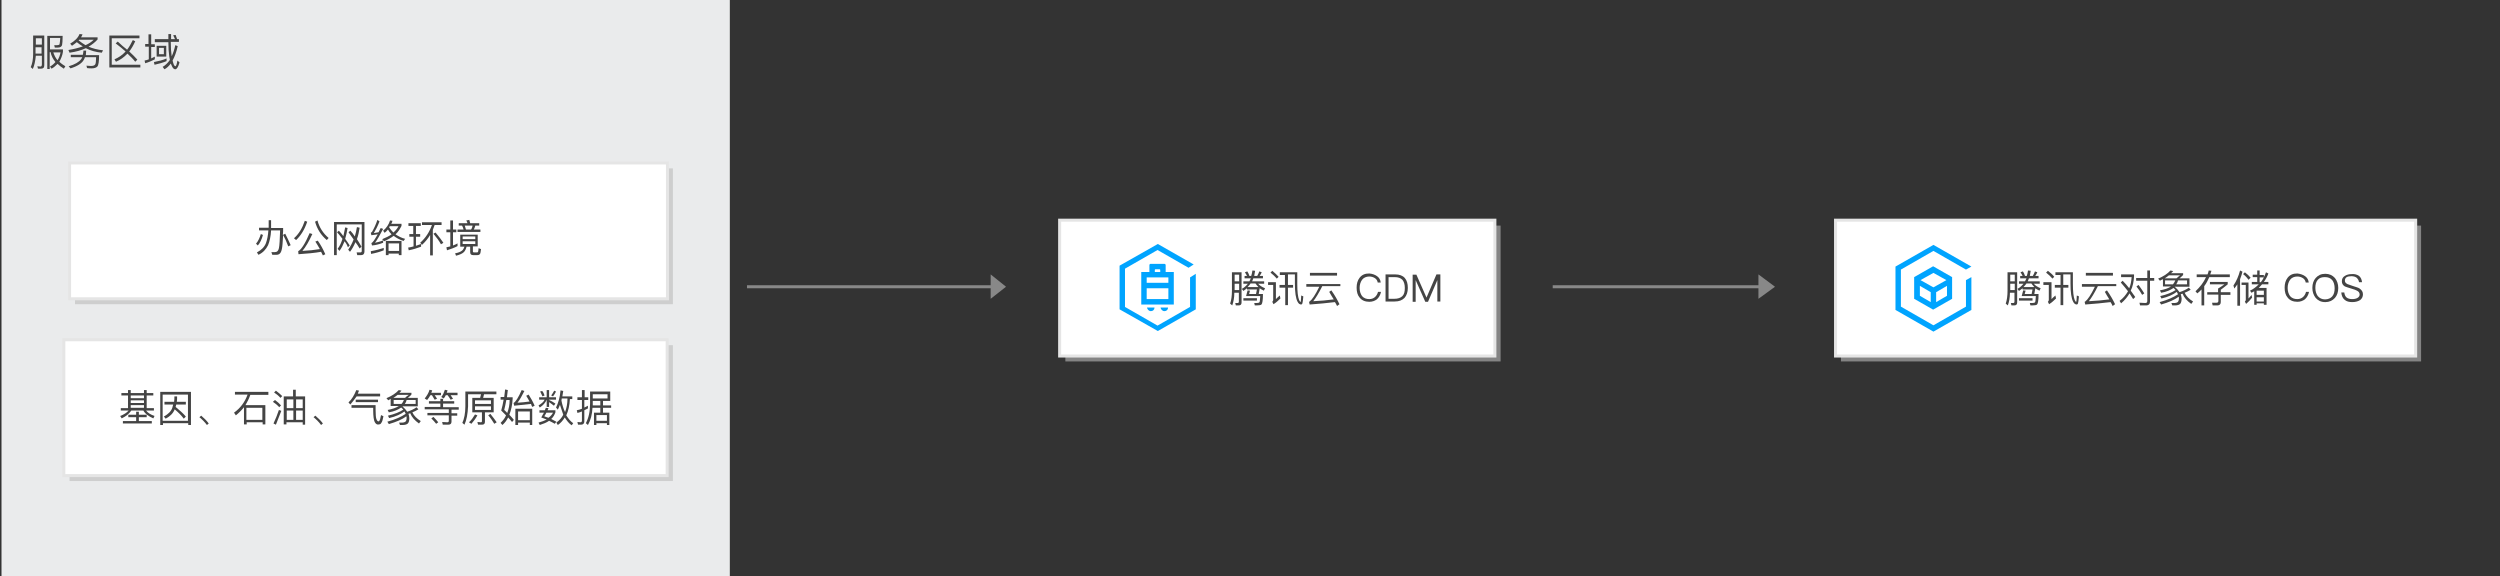 <?xml version="1.0" encoding="utf-8"?>
<!-- Generator: Adobe Illustrator 21.0.0, SVG Export Plug-In . SVG Version: 6.00 Build 0)  -->
<svg version="1.1" id="图层_1" xmlns="http://www.w3.org/2000/svg" xmlns:xlink="http://www.w3.org/1999/xlink" x="0px" y="0px"
	 viewBox="0 0 830 191.3" style="enable-background:new 0 0 830 191.3;" xml:space="preserve">
<rect x="0" y="0" width="830" height="191.3" fill="#333333" stroke="none"/>
<style type="text/css">
	.st0{display:none;fill:none;stroke:#999999;}
	.st1{fill:#EAEBEC;}
	.st2{enable-background:new    ;}
	.st3{fill:#444444;}
	.st4{fill:none;stroke:#888888;}
	.st5{fill:#888888;}
	.st6{fill:none;stroke:#FF0000;stroke-width:15;stroke-opacity:0;}
	.st7{opacity:0.6;fill:#BBBBBB;enable-background:new    ;}
	.st8{fill:#FFFFFF;stroke:#E5E5E5;}
	.st9{fill:#00A4FF;}
</style>
<path class="st0" d="M458.4,95.6l78.6,0.9"/>
<rect x="0.5" class="st1" width="241.8" height="191.3"/>
<g class="st2">
	<path class="st3" d="M10.9,22.9l-0.7-0.6c0.5-1.1,0.8-2.6,0.8-4.4v-6.1h3.7v9.9c0,0.8-0.4,1.1-1.1,1.1h-1l-0.2-0.8
		c0.4,0,0.7,0.1,1,0.1c0.3,0,0.5-0.2,0.5-0.7v-2.9h-2C11.7,20.4,11.4,21.8,10.9,22.9z M13.9,12.7h-2v2.1h2V12.7z M11.8,17.8h2v-2.1
		h-2V17.8z M16.6,22.9h-0.9V11.9h5.1c0,1.6-0.1,2.6-0.2,3.1c-0.2,0.5-0.6,0.8-1.4,0.8h-1L18,15c0.2,0,0.5,0,0.8,0
		c0.3,0,0.5,0,0.7-0.1c0.2,0,0.3-0.2,0.3-0.4c0.1-0.3,0.1-0.9,0.2-1.9h-3.4v3.8h4.3v0.8c-0.2,1.3-0.7,2.4-1.2,3.3
		c0.6,0.6,1.2,1,2,1.5l-0.5,0.8c-0.8-0.5-1.5-1-2.1-1.6c-0.6,0.6-1.2,1.2-2,1.6l-0.5-0.7c0.7-0.4,1.3-0.9,1.8-1.5
		c-0.8-1-1.4-2.1-1.6-3.3h-0.3V22.9z M19.1,20c0.5-0.8,0.8-1.6,1-2.6h-2.4C18,18.3,18.4,19.2,19.1,20z"/>
	<path class="st3" d="M27.4,11.4c-0.1,0.3-0.3,0.7-0.5,1h5.5v0.7c-0.8,0.9-1.8,1.7-3,2.4c1.4,0.6,3,1,4.8,1.2l-0.4,0.8
		c-2-0.2-3.8-0.7-5.3-1.5c-1.5,0.7-3.3,1.2-5.4,1.5l-0.4-0.9c1.8-0.3,3.4-0.7,4.8-1.2c-0.7-0.4-1.4-0.9-2-1.4
		c-0.5,0.4-1,0.8-1.6,1.2l-0.6-0.7c1.5-0.9,2.6-1.9,3.1-3.2L27.4,11.4z M28.6,16.9c0,0.5-0.1,1-0.1,1.4h4.4c0,2.1-0.2,3.4-0.6,3.8
		s-1,0.6-1.9,0.6c-0.4,0-0.9,0-1.5-0.1l-0.2-0.8l1.5,0.1c0.8,0,1.2-0.2,1.4-0.5c0.2-0.3,0.3-1.1,0.3-2.4h-3.7
		c-0.1,0.3-0.2,0.6-0.4,0.9c-0.6,1.1-2.1,2.1-4.4,2.8l-0.6-0.7c2.1-0.6,3.4-1.4,4.1-2.3c0.2-0.2,0.3-0.5,0.4-0.7h-3.8v-0.8h4
		c0.1-0.5,0.2-0.9,0.2-1.4H28.6z M31.1,13.2h-4.8l-0.2,0.2c0.7,0.6,1.5,1.1,2.3,1.6C29.5,14.5,30.4,13.9,31.1,13.2z"/>
	<path class="st3" d="M46.3,11.8v0.9h-9.2v8.8h9.5v0.9H36.3V11.8H46.3z M42.2,16.5c0.7-0.9,1.3-2,1.9-3.2l0.8,0.4
		c-0.6,1.3-1.2,2.4-2,3.4c1,0.9,1.9,1.8,2.7,2.7l-0.7,0.7c-0.7-0.9-1.6-1.8-2.6-2.7c-1.1,1.2-2.4,2.1-3.8,2.7l-0.5-0.8
		c1.4-0.6,2.6-1.4,3.7-2.6c-1-0.9-2.1-1.8-3.3-2.7l0.7-0.6C40.1,14.8,41.2,15.7,42.2,16.5z"/>
	<path class="st3" d="M49.3,14.7v-3.3h0.9v3.3h1.2v0.9h-1.2v3.8c0.4-0.2,0.8-0.4,1.2-0.6v0.9c-1,0.5-2.1,1-3.2,1.3L48,20.1
		c0.5-0.1,0.9-0.2,1.4-0.4v-4.2h-1.2v-0.9H49.3z M55.3,20.3c-1.2,0.5-2.6,0.9-4,1.2l-0.2-0.9c1.5-0.3,2.9-0.6,4.2-1.2V20.3z
		 M55.9,13c0-0.6,0-1.1,0-1.7h0.9c0,0.6,0,1.2,0,1.7h1.3c-0.2-0.5-0.4-0.9-0.6-1.3l0.8-0.1c0.2,0.4,0.3,0.9,0.5,1.4h0.6v0.9h-2.7
		c0,1.9,0.1,3.5,0.3,4.8c0.5-1.1,0.9-2.3,1.2-3.7l0.8,0.3c-0.4,1.9-1,3.5-1.7,4.8c0.3,1.2,0.5,1.8,0.9,1.9c0.3,0,0.5-0.7,0.7-1.9
		l0.7,0.6c-0.4,1.5-0.9,2.3-1.4,2.3c-0.4,0-0.8-0.3-1.1-1c-0.1-0.3-0.3-0.6-0.4-0.9c-0.6,0.8-1.3,1.5-2.1,1.9L54,22.2
		c0.9-0.5,1.7-1.3,2.4-2.3c-0.1-0.4-0.1-0.7-0.2-1.1c-0.2-1.3-0.3-2.9-0.3-4.8h-4.5V13H55.9z M55.2,15.2v3.6H52v-3.6H55.2z
		 M54.4,15.9h-1.6V18h1.6V15.9z"/>
</g>
<path class="st4" d="M248,95.2h52.2l0,0h32.5"/>
<g transform="translate(0.5, 0)">
	<polygon class="st5" points="328.4,99.2 333.5,95.2 328.4,91.1 	"/>
</g>
<path class="st6" d="M248,95.2h52.2"/>
<path class="st6" d="M300.2,95.2L300.2,95.2"/>
<path class="st6" d="M300.2,95.2h32.5"/>
<path class="st4" d="M515.5,95.2h35.7l0,0h36.7"/>
<g transform="translate(0.5, 0)">
	<polygon class="st5" points="583.3,99.2 588.8,95.2 583.3,91.1 	"/>
</g>
<path class="st6" d="M515.5,95.2h35.7"/>
<path class="st6" d="M551.2,95.2L551.2,95.2"/>
<path class="st6" d="M551.2,95.2h36.7"/>
<rect x="23.1" y="114.6" class="st7" width="200.3" height="45.1"/>
<rect x="21.2" y="112.8" class="st8" width="200.3" height="45.1"/>
<g class="st2">
	<path class="st3" d="M42.5,130.5v-1h0.9v1h4.4v-1h0.9v1h2.2v0.8h-2.2v4.2h2.4v0.8h-2.6c0.6,0.8,1.6,1.4,2.8,1.8l-0.4,0.8
		c-1.6-0.7-2.7-1.5-3.3-2.6h-4c-0.7,1-1.7,1.9-3.2,2.6l-0.5-0.8c1.3-0.5,2.2-1.1,2.8-1.8h-2.6v-0.8h2.4v-4.2h-2.2v-0.8H42.5z
		 M46.1,136.7v1h2.6v0.8h-2.6v1.3h4.3v0.8h-9.6v-0.8h4.4v-1.3h-2.6v-0.8h2.6v-1H46.1z M47.8,132.2v-0.9h-4.4v0.9H47.8z M47.8,133.8
		v-0.9h-4.4v0.9H47.8z M47.8,135.4v-0.9h-4.4v0.9H47.8z"/>
	<path class="st3" d="M63.4,141.1h-0.9v-0.6h-8.4v0.6h-0.9v-11h10.2V141.1z M62.4,139.6V131h-8.4v8.7H62.4z M57.8,133.4
		c0.1-0.6,0.1-1.2,0.1-1.8h0.9c0,0.7,0,1.3-0.1,1.8h3v0.9h-3.2c-0.1,0.3-0.1,0.6-0.2,0.8c1.3,1.1,2.5,2.1,3.4,3.2l-0.7,0.7
		c-0.7-1-1.7-2-3-3.1c-0.5,1.3-1.5,2.3-3,3.1l-0.6-0.7c1.4-0.8,2.4-1.7,2.8-2.9c0.1-0.3,0.2-0.7,0.3-1.1h-2.9v-0.9H57.8z"/>
	<path class="st3" d="M68.2,139.3c0.4,0.4,0.8,0.9,1.1,1.3l-0.6,0.5c-0.3-0.4-0.7-0.9-1.1-1.3c-0.5-0.5-0.9-0.9-1.4-1.3l0.6-0.5
		C67.2,138.4,67.7,138.8,68.2,139.3z"/>
	<path class="st3" d="M89.1,130.2v0.9h-6c-0.4,1.2-1,2.4-1.6,3.4h6.6v6.4h-0.9v-0.7h-5.3v0.7h-0.9v-5.7c-0.8,1-1.7,1.9-2.7,2.7
		l-0.6-0.9c2.1-1.5,3.6-3.5,4.5-6H78v-0.9H89.1z M87.1,139.4v-4h-5.3v4H87.1z"/>
	<path class="st3" d="M93.3,134.6l-0.6,0.6c-0.5-0.6-1.2-1.2-2.1-1.8l0.7-0.6C92.1,133.4,92.8,134,93.3,134.6z M93.4,136.4
		c-0.6,1.6-1.2,3.1-1.8,4.6l-0.8-0.4c0.7-1.5,1.3-3,1.8-4.5L93.4,136.4z M93.7,131.5l-0.6,0.6c-0.5-0.6-1.2-1.2-2.1-1.8l0.6-0.6
		C92.4,130.3,93.1,130.9,93.7,131.5z M101.4,141h-0.9v-0.8h-5.4v0.7h-0.9v-9.3h3.1v-2.2h0.9v2.2h3.1V141z M97.4,135.5v-2.9h-2.2v2.9
		H97.4z M97.4,139.4v-3.1h-2.2v3.1H97.4z M98.3,135.5h2.2v-2.9h-2.2V135.5z M98.3,139.4h2.2v-3.1h-2.2V139.4z"/>
	<path class="st3" d="M106.1,139.3c0.4,0.4,0.8,0.9,1.1,1.3l-0.6,0.5c-0.3-0.4-0.7-0.9-1.1-1.3c-0.5-0.5-0.9-0.9-1.4-1.3l0.6-0.5
		C105.1,138.4,105.6,138.8,106.1,139.3z"/>
	<path class="st3" d="M116.3,134.3l-0.6-0.7c1.1-1,1.9-2.4,2.6-4.1l0.9,0.2c-0.2,0.4-0.3,0.7-0.4,1h7.4v0.9h-7.8
		C117.7,132.6,117,133.5,116.3,134.3z M124.4,140.1c-0.3-0.6-0.5-1.9-0.5-3.9v-0.8h-7.2v-0.9h8v1.6c0,1.6,0.1,2.7,0.3,3.1
		c0.2,0.5,0.4,0.7,0.7,0.7c0.2,0,0.3-0.2,0.5-0.7c0.1-0.4,0.2-0.9,0.3-1.4l0.8,0.4c-0.2,1.1-0.4,1.8-0.7,2.2
		c-0.2,0.4-0.5,0.5-0.8,0.5C125.2,141.1,124.7,140.7,124.4,140.1z M125.5,132.7v0.8h-7.4v-0.8H125.5z"/>
	<path class="st3" d="M128.9,132.9l-0.6-0.7c1.7-0.7,3.1-1.6,4.1-2.7l0.9,0.2c-0.2,0.2-0.4,0.5-0.7,0.7h4v0.6
		c-0.4,0.4-0.8,0.8-1.2,1.1h3.3v2.8h-5.1c0.7,0.6,1.2,1.2,1.6,1.8c1.2-0.4,2.3-0.9,3.1-1.5l0.6,0.7c-0.6,0.4-1.3,0.7-2,1
		c0.5,1.1,1.5,2.1,2.8,2.9l-0.6,0.8c-1.4-1-2.4-2.1-2.9-3.4c-0.2,0.1-0.4,0.1-0.6,0.2c0.2,0.4,0.2,0.9,0.3,1.4
		c0,0.9-0.2,1.5-0.5,1.8c-0.3,0.3-0.9,0.5-1.7,0.5c-0.3,0-0.6,0-0.9,0l-0.3-0.8c0.4,0,0.8,0,1.1,0c0.4,0,0.7-0.1,1-0.3
		c0.2-0.2,0.4-0.6,0.4-1.2c0-0.2,0-0.4-0.1-0.6c-1.4,1.1-3.4,1.9-5.8,2.6l-0.5-0.8c2.6-0.7,4.6-1.6,6.1-2.6
		c-0.1-0.3-0.3-0.5-0.4-0.8c-1.2,0.9-2.9,1.7-5.1,2.2l-0.4-0.8c2.2-0.5,3.9-1.2,5.1-2c-0.2-0.3-0.5-0.5-0.7-0.7
		c-1,0.7-2.3,1.3-4.1,1.6l-0.4-0.8c1.6-0.3,2.8-0.7,3.7-1.3h-2.7v-2.4C129.5,132.6,129.2,132.7,128.9,132.9z M135.7,131.1H132
		c-0.4,0.3-0.9,0.7-1.4,1h3.9C134.8,131.7,135.3,131.4,135.7,131.1z M134.1,132.8h-3.4v1.3h2.6C133.7,133.7,133.9,133.2,134.1,132.8
		z M138,132.8h-3c-0.1,0.5-0.3,0.9-0.6,1.3h3.6V132.8z"/>
	<path class="st3" d="M146.2,133.2v-0.8h0.9v0.8h3.7v0.8h-3.7v1.2h5.2v0.8h-2.4v1.2h1.9v0.8h-1.9v2c0,0.7-0.4,1-1.1,1h-1.8l-0.2-0.9
		c0.6,0,1.2,0.1,1.7,0.1c0.4,0,0.5-0.2,0.5-0.5v-1.8h-7.1v-0.8h7.1v-1.2H141v-0.8h5.2V134h-3.8v-0.8H146.2z M141.8,132.8l-0.8-0.5
		c0.7-0.9,1.3-1.8,1.6-2.9l0.9,0.2c-0.1,0.3-0.2,0.5-0.3,0.8h3.2v0.8h-2.1c0.3,0.4,0.6,0.8,0.8,1.2l-0.8,0.3c-0.3-0.5-0.6-1-0.9-1.5
		h-0.5C142.6,131.8,142.2,132.3,141.8,132.8z M145.5,140.2l-0.7,0.5c-0.4-0.5-0.9-1.1-1.6-1.8l0.7-0.5
		C144.6,139.1,145.1,139.7,145.5,140.2z M147.3,132.3l-0.8-0.5c0.6-0.7,0.9-1.5,1.2-2.4l0.9,0.2c-0.1,0.3-0.2,0.5-0.3,0.8h3.6v0.8
		h-2.3c0.3,0.4,0.6,0.9,0.8,1.2l-0.8,0.3c-0.3-0.5-0.6-1-1-1.5H148C147.8,131.6,147.6,132,147.3,132.3z"/>
	<path class="st3" d="M159.4,132.1c0.1-0.4,0.2-0.8,0.3-1.2h-4.3v4c-0.1,2.5-0.5,4.6-1.2,6.1l-0.7-0.6c0.6-1.3,1-3.2,1-5.5V130h10.3
		v0.9h-4.1c-0.1,0.4-0.2,0.8-0.3,1.2h3.5v4.8h-2.9v3.1c0,0.7-0.3,1-1,1h-1.3l-0.2-0.9c0.4,0,0.8,0.1,1.1,0.1c0.3,0,0.4-0.1,0.4-0.4
		v-2.9h-3.2v-4.8H159.4z M158.5,137.9c-0.6,1.1-1.3,2-2,2.8l-0.8-0.5c0.8-0.7,1.4-1.6,2-2.6L158.5,137.9z M163,134.1v-1.2h-5.3v1.2
		H163z M163,134.9h-5.3v1.2h5.3V134.9z M164.9,140.2l-0.8,0.5c-0.5-0.8-1.1-1.8-2-2.8l0.7-0.5C163.7,138.5,164.4,139.5,164.9,140.2z
		"/>
	<path class="st3" d="M168.6,129.5c-0.1,0.9-0.2,1.7-0.3,2.4h1.9v0.5c-0.1,2-0.5,3.8-1.1,5.3c0.6,0.6,1.1,1.2,1.5,1.7l-0.6,0.7
		c-0.4-0.5-0.8-1-1.3-1.5c-0.5,1-1.1,1.8-1.9,2.5l-0.6-0.7c0.7-0.7,1.4-1.5,1.8-2.5c-0.5-0.5-1-1-1.6-1.6c0.3-1.1,0.6-2.3,0.8-3.6
		h-1v-0.9h1.2c0.1-0.8,0.2-1.6,0.3-2.5L168.6,129.5z M169.2,132.8h-1.1c-0.2,1.3-0.5,2.4-0.7,3.3c0.4,0.3,0.7,0.7,1,1
		C168.9,135.8,169.2,134.4,169.2,132.8z M170.5,133.8c0.7-0.4,1.6-1.8,2.7-4.3l0.9,0.3c-0.8,1.6-1.5,2.9-2.3,3.9
		c1.4-0.1,2.8-0.2,4-0.4c-0.4-0.7-0.7-1.3-1.1-1.9l0.8-0.4c0.7,1.1,1.4,2.3,2,3.7l-0.8,0.4c-0.2-0.3-0.3-0.7-0.4-1
		c-1.7,0.2-3.6,0.4-5.6,0.6L170.5,133.8z M176.8,141.1h-0.9v-0.8H172v0.8h-0.9v-5.4h5.6V141.1z M175.9,139.5v-2.9H172v2.9H175.9z"/>
	<path class="st3" d="M182.1,135.5c-0.1,0.2-0.2,0.5-0.3,0.7h2.6v0.7c-0.3,0.8-0.7,1.6-1.4,2.2c0.6,0.3,1.2,0.6,1.7,0.9l-0.5,0.7
		c-0.6-0.3-1.2-0.7-1.9-1c-0.8,0.6-1.9,1-3.1,1.4l-0.4-0.8c1-0.3,1.9-0.6,2.7-1c-0.6-0.2-1.1-0.5-1.8-0.7c0.3-0.6,0.6-1.1,0.9-1.6
		h-1.5v-0.8h1.8c0.1-0.3,0.2-0.5,0.3-0.8L182.1,135.5z M181.5,131.9v-2.4h0.8v2.4h2.3v0.8h-2.3v0.1c0.7,0.3,1.4,0.7,2.1,1.2
		l-0.5,0.7c-0.6-0.5-1.2-0.9-1.6-1.2v1.6h-0.8v-2.4c-0.4,1-1.2,1.9-2.3,2.6l-0.4-0.7c1-0.6,1.7-1.2,2-1.9h-1.8v-0.8H181.5z
		 M180.8,131.3l-0.7,0.3c-0.3-0.6-0.5-1.2-0.8-1.6l0.7-0.2C180.4,130.2,180.6,130.8,180.8,131.3z M183.6,137h-2.2
		c-0.2,0.4-0.4,0.8-0.7,1.2c0.5,0.2,1,0.4,1.4,0.5C182.8,138.2,183.3,137.6,183.6,137z M184.6,130c-0.3,0.6-0.6,1.1-1,1.6l-0.6-0.3
		c0.4-0.5,0.7-1.1,1-1.6L184.6,130z M185.9,134.4c-0.2,0.6-0.5,1.1-0.7,1.6l-0.6-0.7c0.7-1.4,1.3-3.3,1.5-5.7l0.9,0.2
		c-0.1,0.6-0.2,1.3-0.3,1.8h3.3v0.9h-0.8c-0.1,2.1-0.5,3.9-1.2,5.4c0.7,1.1,1.4,2,2.3,2.6l-0.5,0.7c-0.9-0.6-1.6-1.5-2.3-2.6
		c-0.6,1-1.4,1.9-2.3,2.5l-0.5-0.8c1-0.7,1.8-1.6,2.3-2.6C186.7,136.7,186.3,135.6,185.9,134.4z M186.4,133c0.3,1.5,0.7,2.8,1.2,3.8
		c0.5-1.3,0.8-2.8,0.8-4.5h-1.9L186.4,133z"/>
	<path class="st3" d="M191.9,141l-0.2-0.9c0.3,0,0.7,0.1,1,0.1c0.3,0,0.5-0.2,0.5-0.5v-3.1c-0.5,0.2-1,0.4-1.5,0.5l-0.2-0.9
		c0.6-0.1,1.2-0.3,1.7-0.5v-2.9h-1.5v-0.9h1.5v-2.4h0.9v2.4h1.2v0.9H194v2.5c0.4-0.2,0.8-0.4,1.2-0.6v0.9c-0.4,0.2-0.8,0.4-1.2,0.6
		v3.7c0,0.7-0.4,1.1-1.1,1.1H191.9z M195.2,141.1l-0.7-0.6c0.9-1.7,1.4-3.8,1.4-6.5v-4h6.7v3.1h-2.4v1.5h2.7v0.8h-2.7v1.6h2.1v4.1
		h-0.8v-0.6H198v0.6h-0.8V137h2.1v-1.6h-2.6C196.6,137.6,196.1,139.5,195.2,141.1z M196.8,133.1v0.9c0,0.2,0,0.4,0,0.6h2.5v-1.5
		H196.8z M196.8,130.9v1.4h4.9v-1.4H196.8z M201.5,139.7v-1.9H198v1.9H201.5z"/>
</g>
<rect x="24.9" y="55.9" class="st7" width="198.5" height="45.1"/>
<rect x="23.1" y="54.1" class="st8" width="198.5" height="45.1"/>
<g class="st2">
	<path class="st3" d="M87.3,78c-0.4,1.5-1,2.7-1.7,3.5L85,80.9c0.7-0.8,1.2-1.9,1.6-3.2L87.3,78z M90,73.2v2.3c0,0.1,0,0.1,0,0.2h4
		c0,0.8,0,1.6-0.1,2.3l0.8-0.4c0.6,1.2,1.2,2.4,1.8,3.8l-0.8,0.4c-0.5-1.4-1.1-2.7-1.7-3.8c-0.1,1.1-0.1,2.1-0.2,3
		c-0.1,1.3-0.3,2.3-0.6,2.8c-0.3,0.5-0.7,0.8-1.4,0.8h-1.4l-0.3-0.9c0.4,0,0.8,0,1.2,0c0.7,0,1.1-0.4,1.3-1.3
		c0.2-0.9,0.3-2.9,0.4-5.9H90c-0.1,2-0.5,3.7-1,4.9c-0.7,1.4-1.7,2.5-3.2,3.2l-0.5-0.8c1.5-0.8,2.5-1.8,3-3.1
		c0.4-1.1,0.7-2.6,0.8-4.2h-3.1v-0.9h3.2v-2.5H90z"/>
	<path class="st3" d="M102,73.6c-0.9,2.7-2.2,4.7-3.7,6.1l-0.7-0.6c1.6-1.4,2.8-3.4,3.6-5.8L102,73.6z M108,84.4l-0.8,0.4
		c-0.2-0.4-0.4-0.8-0.6-1.2c-2.2,0.4-4.7,0.6-7.5,0.8L99,83.4c1-0.5,2.3-2.5,3.8-6l0.9,0.3c-1.1,2.4-2.2,4.3-3.3,5.6
		c2.1-0.1,4-0.3,5.8-0.6c-0.5-0.9-1-1.7-1.5-2.5l0.8-0.3C106.5,81.3,107.3,82.8,108,84.4z M109.1,79l-0.6,0.7
		c-1.9-1.6-3.2-3.6-3.9-6.1l0.8-0.4C106,75.5,107.3,77.5,109.1,79z"/>
	<path class="st3" d="M118.6,84.7l-0.2-0.9l1.2,0c0.4,0,0.5-0.2,0.5-0.5v-8.8h-8.3v10.2h-0.9v-11H121v9.8c0,0.8-0.4,1.2-1.1,1.2
		H118.6z M114.4,80.1c-0.5,1.2-1,2.3-1.7,3.2l-0.6-0.7c0.7-0.9,1.2-2,1.6-3.3c-0.6-0.8-1.2-1.5-1.8-2.2l0.6-0.5
		c0.5,0.5,1,1.1,1.5,1.8c0.2-0.9,0.4-1.8,0.6-2.9l0.8,0.2c-0.2,1.3-0.5,2.5-0.8,3.6c0.5,0.7,1,1.4,1.5,2.2l-0.6,0.6
		C115.2,81.2,114.8,80.6,114.4,80.1z M118,80.4c-0.5,1.2-1.1,2.3-1.8,3.2l-0.6-0.7c0.7-1,1.3-2.1,1.8-3.4c-0.6-0.9-1.1-1.6-1.7-2.4
		l0.6-0.5c0.5,0.5,1,1.1,1.5,1.9c0.3-0.9,0.5-2,0.7-3.1l0.9,0.2c-0.2,1.4-0.5,2.7-0.9,3.8c0.5,0.7,1,1.6,1.5,2.5l-0.6,0.6
		C118.9,81.7,118.5,81,118,80.4z"/>
	<path class="st3" d="M126,73.5c-0.6,1.6-1.3,2.9-1.9,3.9c0.5-0.1,1.1-0.2,1.6-0.3c0.2-0.4,0.4-0.9,0.7-1.4l0.8,0.3
		c-1.1,2.1-2,3.7-2.7,4.6c0.9-0.2,1.8-0.4,2.7-0.8v0.8c-1.3,0.5-2.5,0.8-3.7,0.9l-0.2-0.8c0.2-0.1,0.3-0.2,0.4-0.3
		c0.5-0.5,1-1.4,1.7-2.6c-0.7,0.1-1.4,0.2-2.1,0.3l-0.2-0.8c0.1-0.1,0.3-0.2,0.4-0.3c0.7-1.2,1.3-2.5,1.8-4L126,73.5z M127.4,83.1
		c-1.2,0.5-2.6,0.9-4.2,1.2l-0.1-0.9c1.7-0.3,3.1-0.7,4.3-1.1V83.1z M130.3,73.3c-0.1,0.4-0.2,0.7-0.4,1h3.4V75c-0.5,1-1.1,2-2,2.8
		c0.9,0.6,2,1.2,3.2,1.5L134,80c-1.3-0.4-2.4-1-3.3-1.7c-0.9,0.7-2,1.3-3.2,1.8l-0.6-0.7c1.2-0.5,2.3-1,3.1-1.6
		c-0.5-0.5-0.9-1-1.2-1.6c-0.3,0.4-0.7,0.8-1.1,1.1l-0.5-0.7c1.1-0.9,1.9-2.1,2.3-3.4L130.3,73.3z M133.3,84.7h-0.9v-0.5H129v0.5
		h-0.9V80h5.2V84.7z M132.5,83.3v-2.5H129v2.5H132.5z M130.6,77.2c0.7-0.6,1.3-1.3,1.7-2.1h-2.9c-0.1,0.1-0.2,0.3-0.2,0.4
		C129.6,76.1,130.1,76.7,130.6,77.2z"/>
	<path class="st3" d="M137.2,77.8V75h-1.6v-0.9h4.1V75h-1.6v2.7h1.4v0.9h-1.4v3c0.6-0.2,1.1-0.4,1.7-0.6v0.9
		c-1.3,0.5-2.6,0.9-4.1,1.2l-0.2-0.9c0.6-0.1,1.2-0.2,1.8-0.4v-3.2h-1.4v-0.9H137.2z M146.6,73.8v0.9h-2.3c-0.2,0.6-0.4,1.1-0.6,1.6
		v8.5h-0.9V78c-0.7,1.2-1.6,2.3-2.7,3.3l-0.6-0.7c1.8-1.6,3.1-3.6,3.9-5.9h-3.3v-0.9H146.6z M147.2,80.6l-0.8,0.5
		c-0.6-1.1-1.4-2.2-2.5-3.5l0.7-0.4C145.7,78.5,146.6,79.7,147.2,80.6z"/>
	<path class="st3" d="M151.9,81.7c-1.1,0.6-2.3,1-3.5,1.4l-0.2-1c0.4-0.1,0.9-0.2,1.3-0.3v-4.7h-1.3v-0.9h1.3v-3h0.9v3h1.1v0.9h-1.1
		v4.4c0.5-0.2,1-0.4,1.5-0.7V81.7z M158.6,77.8v4H157v1.6c0,0.3,0.1,0.4,0.4,0.4h1c0.2,0,0.3-0.1,0.3-0.2c0.1-0.1,0.1-0.5,0.2-1.2
		l0.8,0.3c-0.1,0.9-0.2,1.5-0.4,1.7c-0.2,0.2-0.4,0.3-0.8,0.3h-1.4c-0.7,0-1-0.3-1-1v-1.8h-1.2c-0.2,0.8-0.5,1.4-0.9,1.8
		c-0.5,0.5-1.4,0.9-2.6,1.2l-0.3-0.8c1.1-0.2,1.8-0.5,2.3-0.9c0.4-0.3,0.6-0.8,0.8-1.3h-1.4v-4H158.6z M155.2,74.1
		c-0.1-0.3-0.2-0.6-0.4-0.9l1-0.2c0.1,0.3,0.2,0.7,0.3,1.1h3v0.8h-1.3c-0.1,0.5-0.3,0.9-0.5,1.3h2.2V77h-7.6v-0.8h2
		c-0.1-0.5-0.3-0.9-0.5-1.3h-1.1v-0.8H155.2z M157.8,79.4v-0.9h-4.2v0.9H157.8z M157.8,80.1h-4.2V81h4.2V80.1z M156.9,74.9h-2.6
		c0.1,0.4,0.3,0.9,0.4,1.3h1.7C156.7,75.8,156.8,75.3,156.9,74.9z"/>
</g>
<rect x="611.2" y="74.9" class="st7" width="192.6" height="45.1"/>
<rect x="609.4" y="73.1" class="st8" width="192.6" height="45.1"/>
<g>
	<title>Product Icons【32】</title>
	<g id="_编组_">
		<g id="_编组_2">
			<path id="_复合路径_" class="st9" d="M635.5,92v7.2l6.3,3.6l6.3-3.6V92l-6.3-3.6L635.5,92z M641,100.3l-3.6-2.1v-3.3L641,97
				V100.3z M646.4,98.2l-3.6,2.1V97l3.6-2.1V98.2z M641.9,95.4l-4.3-2.4l4.3-2.4l4.3,2.4L641.9,95.4z M652.7,101.8l-10.8,6.2
				l-10.8-6.2V89.5l10.8-6.2l10.8,6.2l0,0l1.8-1l-12.6-7.2l-12.6,7.2v14.4l12.6,7.2l12.6-7.2V92l-1.8,1V101.8z"/>
		</g>
	</g>
</g>
<g class="st2">
	<path class="st3" d="M666.6,101.4l-0.7-0.6c0.4-1.1,0.6-2.6,0.6-4.3v-6.1h3.2v10c0,0.7-0.3,1-1,1h-0.9l-0.2-0.8c0.3,0,0.6,0,0.8,0
		c0.3,0,0.4-0.2,0.4-0.5v-2.9h-1.5C667.3,98.9,667,100.3,666.6,101.4z M668.9,91.2h-1.5v2.2h1.5V91.2z M667.4,96.3h1.5v-2.1h-1.5
		V96.3z M671.5,91.6c-0.2-0.4-0.4-0.8-0.7-1.2l0.8-0.3c0.3,0.4,0.5,0.9,0.7,1.5h0.6c0.2-0.6,0.3-1.1,0.4-1.8l0.9,0.1
		c-0.1,0.6-0.2,1.1-0.3,1.7h1c0.3-0.5,0.5-1,0.7-1.5l0.8,0.3c-0.2,0.5-0.5,0.9-0.7,1.2h1.1v0.8h-3.2c-0.1,0.4-0.3,0.7-0.4,1h4v0.8
		h-2c0.5,0.6,1.3,1.1,2.3,1.5l-0.4,0.8c-0.6-0.3-1-0.5-1.4-0.8v0.1c-0.1,0.7-0.2,1.3-0.3,1.8h1.4c0,2.1-0.2,3.2-0.5,3.5
		c-0.2,0.2-0.8,0.3-1.6,0.3h-0.6l-0.2-0.8c0.3,0,0.6,0,0.8,0c0.5,0,0.8-0.1,0.9-0.2c0.2-0.2,0.2-0.9,0.3-2.1h-4.7
		c0.2-0.7,0.4-1.4,0.5-1.9l0.8,0.1c-0.1,0.4-0.2,0.8-0.3,1.1h2.3c0.1-0.4,0.2-0.9,0.3-1.5h-3.3v-0.4c-0.4,0.3-0.8,0.6-1.2,0.9
		l-0.5-0.7c0.8-0.4,1.4-1,2-1.7h-1.5v-0.8h2c0.2-0.3,0.3-0.7,0.5-1h-2.1v-0.8H671.5z M674.8,99v0.8h-4.5V99H674.8z M675.4,95.3
		c-0.4-0.4-0.7-0.8-1-1.2h-1.6c-0.3,0.4-0.6,0.8-1,1.2H675.4z"/>
	<path class="st3" d="M681.1,93.7v5.6c0.4-0.4,0.8-0.8,1.3-1.2l0.2,1c-0.7,0.7-1.5,1.4-2.3,1.9l-0.4-0.8c0.2-0.2,0.3-0.4,0.3-0.6v-5
		h-1.8v-0.9H681.1z M682,91.9l-0.6,0.6c-0.5-0.6-1.2-1.3-2.1-2l0.6-0.6C680.8,90.6,681.5,91.2,682,91.9z M684.1,94.8v-3.5h-1.7v-0.9
		h5.8v3.9c0,2.5,0.2,4.3,0.6,5.3c0.2,0.4,0.3,0.6,0.5,0.6c0,0,0.1-0.2,0.1-0.5c0-0.4,0.1-0.9,0.1-1.6l0.7,0.3
		c-0.1,1.2-0.2,2-0.3,2.3c-0.1,0.3-0.3,0.4-0.4,0.4c-0.5,0-0.9-0.3-1.2-0.9c-0.6-1.1-0.9-3.1-0.9-6.1v-3H685v3.5h1.7v0.9H685v5.8
		h-0.9v-5.8h-1.9v-0.9H684.1z"/>
	<path class="st3" d="M702.6,94.1V95h-6.1c-1.2,2.4-2.2,4-3,5c2.3-0.1,4.5-0.3,6.8-0.6c-0.5-0.8-1-1.6-1.5-2.5l0.7-0.5
		c1.2,1.7,2.1,3.3,2.7,4.6l-0.8,0.6c-0.2-0.4-0.4-0.9-0.7-1.3c-2.6,0.3-5.4,0.6-8.4,0.8l-0.2-0.9c0.1,0,0.2-0.1,0.2-0.1
		c0.8-0.6,1.9-2.2,3.2-4.9h-4.3v-0.9H702.6z M701.5,90.6v0.9h-9v-0.9H701.5z"/>
	<path class="st3" d="M706.9,95.7c0.5-1.1,0.7-2.4,0.8-3.7h-3.5v-0.9h4.3v0.7c-0.1,1.7-0.4,3.3-1.1,4.7c0.5,0.7,1,1.4,1.5,2.1
		l-0.7,0.7c-0.4-0.6-0.8-1.3-1.2-1.9c-0.7,1.2-1.6,2.3-2.8,3.3l-0.5-0.8c1.2-0.9,2.1-2,2.8-3.2c-0.7-0.9-1.5-1.9-2.4-2.9l0.6-0.6
		C705.5,94,706.2,94.8,706.9,95.7z M711.9,97.4l-0.7,0.5c-0.5-0.9-1.1-1.8-1.9-2.8l0.7-0.5C710.8,95.7,711.4,96.6,711.9,97.4z
		 M712.9,92.3v-2.5h0.9v2.5h1.4v0.9h-1.4v6.9c0,0.8-0.4,1.3-1.3,1.3h-2l-0.2-0.9c0.7,0,1.3,0.1,1.9,0.1c0.5,0,0.7-0.2,0.7-0.7v-6.7
		h-3.7v-0.9H712.9z"/>
	<path class="st3" d="M717.1,93.2l-0.6-0.7c1.7-0.7,3.1-1.6,4.1-2.7l0.9,0.2c-0.2,0.2-0.4,0.5-0.7,0.7h4v0.6
		c-0.4,0.4-0.8,0.8-1.2,1.1h3.3v2.8H722c0.7,0.6,1.2,1.2,1.6,1.8c1.2-0.4,2.3-0.9,3.1-1.5l0.6,0.7c-0.6,0.4-1.3,0.7-2,1
		c0.5,1.1,1.5,2.1,2.8,2.9l-0.6,0.8c-1.4-1-2.4-2.1-2.9-3.4c-0.2,0.1-0.4,0.1-0.6,0.2c0.2,0.4,0.2,0.9,0.3,1.4
		c0,0.9-0.2,1.5-0.5,1.8c-0.3,0.3-0.9,0.5-1.7,0.5c-0.3,0-0.6,0-0.9,0l-0.3-0.8c0.4,0,0.8,0,1.1,0c0.4,0,0.7-0.1,1-0.3
		c0.2-0.2,0.4-0.6,0.4-1.2c0-0.2,0-0.4-0.1-0.6c-1.4,1.1-3.4,1.9-5.8,2.6l-0.5-0.8c2.6-0.7,4.6-1.6,6.1-2.6
		c-0.1-0.3-0.3-0.5-0.4-0.8c-1.2,0.9-2.9,1.7-5.1,2.2l-0.4-0.8c2.2-0.5,3.9-1.2,5.1-2c-0.2-0.3-0.5-0.5-0.7-0.7
		c-1,0.7-2.3,1.3-4.1,1.6l-0.4-0.8c1.6-0.3,2.8-0.7,3.7-1.3h-2.7v-2.4C717.6,92.9,717.4,93,717.1,93.2z M723.8,91.4h-3.7
		c-0.4,0.3-0.9,0.7-1.4,1h3.9C723,92,723.4,91.7,723.8,91.4z M722.2,93.1h-3.4v1.3h2.6C721.8,94,722,93.5,722.2,93.1z M726.1,93.1
		h-3c-0.1,0.5-0.3,0.9-0.6,1.3h3.6V93.1z"/>
	<path class="st3" d="M732.9,91.1c0.2-0.4,0.3-0.9,0.4-1.3l0.9,0.1c-0.1,0.4-0.3,0.8-0.4,1.2h6.5V92h-6.8c-0.5,1.1-1,2.1-1.7,3v6.4
		h-0.9v-5.3c-0.4,0.5-0.9,0.9-1.4,1.3l-0.6-0.7c1.5-1.4,2.7-2.9,3.5-4.7h-3.1v-0.9H732.9z M736.4,97v-1.2c0.7-0.4,1.4-0.9,2.1-1.4
		h-4.8v-0.8h5.9v0.8c-0.7,0.6-1.5,1.2-2.3,1.8V97h3.2v0.9h-3.2v2.4c0,0.7-0.4,1.1-1.1,1.1h-1.6l-0.2-0.9c0.5,0,0.9,0,1.5,0
		c0.4,0,0.6-0.2,0.6-0.6v-2.1h-3.7V97H736.4z"/>
	<path class="st3" d="M741.8,95.8l-0.3-1c1-1.5,1.7-3.1,2.2-5l0.8,0.4c-0.2,0.9-0.5,1.7-0.8,2.5v8.8h-0.9v-7.1
		C742.5,94.8,742.2,95.3,741.8,95.8z M746.5,93.7v5.4c0.3-0.4,0.7-0.7,1-1.2l0.2,0.9c-0.6,0.8-1.3,1.5-2,2.1l-0.4-0.8
		c0.2-0.2,0.3-0.3,0.3-0.5v-5h-1.4v-0.8H746.5z M747.2,92.2l-0.7,0.7c-0.4-0.6-1-1.3-1.8-1.9l0.6-0.6
		C746.1,91,746.7,91.6,747.2,92.2z M749.4,91.3v-1.5h0.8v1.5h1.4V92c0.3-0.5,0.5-1,0.7-1.6l0.8,0.4c-0.4,1.1-0.9,2-1.5,2.8h1.5v0.8
		H751c-0.4,0.4-0.7,0.8-1.1,1.2h2.6v5.6h-0.9v-0.5h-2.4v0.5h-0.8v-4.5c-0.3,0.2-0.6,0.3-0.9,0.5l-0.5-0.7c1.1-0.5,2-1.2,2.9-2.1
		h-2.3v-0.8h1.8v-1.6h-1.5v-0.8H749.4z M751.6,96.5h-2.4v1.4h2.4V96.5z M749.2,100.1h2.4v-1.4h-2.4V100.1z M751.6,92.1h-1.4v1.6h0.4
		C751,93.2,751.3,92.7,751.6,92.1z"/>
	<path class="st3" d="M765.3,91.7c0.7,0.5,1.1,1.2,1.2,2.1h-1c-0.1-0.7-0.5-1.2-1-1.5c-0.5-0.3-1.1-0.5-1.8-0.5
		c-1,0-1.9,0.4-2.4,1.1c-0.5,0.7-0.8,1.6-0.8,2.7c0,1.1,0.3,2,0.8,2.7c0.6,0.7,1.4,1,2.4,1c0.7,0,1.3-0.2,1.8-0.6
		c0.5-0.4,0.9-1,1.1-1.8h1c-0.2,1-0.7,1.9-1.4,2.5c-0.7,0.5-1.5,0.8-2.5,0.8c-1.4,0-2.5-0.5-3.2-1.4c-0.7-0.8-1-1.9-1-3.3
		c0-1.3,0.3-2.4,1-3.3c0.8-1,1.8-1.4,3.2-1.4C763.7,90.9,764.6,91.2,765.3,91.7z"/>
	<path class="st3" d="M775.2,92.3c0.7,0.9,1.1,2,1.1,3.3c0,1.4-0.4,2.5-1.1,3.3c-0.8,0.9-1.9,1.4-3.2,1.4c-1.4,0-2.4-0.5-3.2-1.4
		c-0.7-0.9-1.1-2-1.1-3.3c0-1.4,0.4-2.5,1.1-3.3c0.8-0.9,1.8-1.4,3.2-1.4C773.3,90.9,774.4,91.4,775.2,92.3z M769.5,92.9
		c-0.6,0.7-0.8,1.6-0.8,2.7c0,1.1,0.3,2,0.8,2.7c0.6,0.7,1.4,1.1,2.4,1.1s1.9-0.4,2.4-1c0.6-0.7,0.8-1.6,0.8-2.7
		c0-1.1-0.3-2.1-0.8-2.7c-0.6-0.7-1.4-1-2.4-1S770.1,92.2,769.5,92.9z"/>
	<path class="st3" d="M783.2,91.6c0.6,0.5,0.9,1.2,1,2.1h-1c-0.1-0.7-0.4-1.1-0.8-1.5c-0.4-0.3-1-0.5-1.7-0.5
		c-0.7,0-1.2,0.1-1.6,0.3c-0.4,0.3-0.6,0.6-0.6,1.2c0,0.5,0.3,0.8,0.8,1.1c0.2,0.1,0.8,0.3,1.7,0.6c1.2,0.4,2,0.6,2.4,0.9
		c0.7,0.5,1.1,1.1,1.1,1.9c0,0.8-0.3,1.4-0.9,1.9c-0.6,0.4-1.5,0.7-2.6,0.7c-1.1,0-1.9-0.2-2.5-0.7c-0.7-0.5-1.1-1.4-1.2-2.5h1
		c0.1,0.8,0.4,1.4,0.8,1.7c0.4,0.3,1,0.5,1.8,0.5c0.7,0,1.3-0.1,1.8-0.4c0.5-0.3,0.7-0.7,0.7-1.1c0-0.6-0.3-1-0.9-1.3
		c-0.3-0.2-0.9-0.4-1.9-0.7c-1.1-0.3-1.8-0.6-2.1-0.7c-0.7-0.4-1-1-1-1.7c0-0.8,0.3-1.4,1-1.8c0.6-0.4,1.4-0.6,2.3-0.6
		C781.8,90.9,782.6,91.2,783.2,91.6z"/>
</g>
<rect x="353.7" y="74.9" class="st7" width="144.5" height="45.1"/>
<rect x="351.8" y="73.1" class="st8" width="144.5" height="45.1"/>
<g transform="translate(20 9)">
	<g>
		<g>
			<g>
				<path class="st9" d="M375.1,83.1v9.8l-10.8,6.2l-10.8-6.2V80.2l10.8-6.2l10.3,5.9l1.7-1.1L364.4,72l-12.7,7.2v14.5l12.7,7.2
					l12.6-7.2V81.9L375.1,83.1z M369.7,81.3H367V79c0-0.2-0.2-0.4-0.4-0.4H362c-0.2,0-0.4,0.2-0.4,0.4v2.3h-2.7v10.8h10.8V81.3z
					 M363.4,80.6c0-0.1,0.1-0.2,0.2-0.2h1.4c0.1,0,0.2,0.1,0.2,0.2v0.7h-1.8V80.6L363.4,80.6z M360.7,83.1h7.2v1.8h-7.2
					C360.7,84.9,360.7,83.1,360.7,83.1z M367.9,90.3h-7.2v-3.6h7.2V90.3z M366.6,94.3c0.7,0,1.2-0.5,1.2-1.2h-2.5
					C365.4,93.7,365.9,94.3,366.6,94.3z M362.1,94.3c0.7,0,1.2-0.5,1.2-1.2h-2.5C360.9,93.7,361.4,94.3,362.1,94.3z"/>
			</g>
		</g>
	</g>
	<g class="st2">
		<path class="st3" d="M389.1,92.4l-0.7-0.6c0.4-1.1,0.6-2.6,0.6-4.3v-6.1h3.2v10c0,0.7-0.3,1-1,1h-0.9l-0.2-0.8c0.3,0,0.6,0,0.8,0
			c0.3,0,0.4-0.2,0.4-0.5v-2.9h-1.5C389.8,89.9,389.5,91.3,389.1,92.4z M391.4,82.2h-1.5v2.2h1.5V82.2z M389.9,87.3h1.5v-2.1h-1.5
			V87.3z M394,82.6c-0.2-0.4-0.4-0.8-0.7-1.2l0.8-0.3c0.3,0.4,0.5,0.9,0.7,1.5h0.6c0.2-0.6,0.3-1.1,0.4-1.8l0.9,0.1
			c-0.1,0.6-0.2,1.1-0.3,1.7h1c0.3-0.5,0.5-1,0.7-1.5l0.8,0.3c-0.2,0.5-0.5,0.9-0.7,1.2h1.1v0.8h-3.2c-0.1,0.4-0.3,0.7-0.4,1h4v0.8
			h-2c0.5,0.6,1.3,1.1,2.3,1.5l-0.4,0.8c-0.6-0.3-1-0.5-1.4-0.8v0.1c-0.1,0.7-0.2,1.3-0.3,1.8h1.4c0,2.1-0.2,3.2-0.5,3.5
			c-0.2,0.2-0.8,0.3-1.6,0.3h-0.6l-0.2-0.8c0.3,0,0.6,0,0.8,0c0.5,0,0.8-0.1,0.9-0.2c0.2-0.2,0.2-0.9,0.3-2.1h-4.7
			c0.2-0.7,0.4-1.4,0.5-1.9l0.8,0.1c-0.1,0.4-0.2,0.8-0.3,1.1h2.3c0.1-0.4,0.2-0.9,0.3-1.5H394v-0.4c-0.4,0.3-0.8,0.6-1.2,0.9
			l-0.5-0.7c0.8-0.4,1.4-1,2-1.7h-1.5v-0.8h2c0.2-0.3,0.3-0.7,0.5-1h-2.1v-0.8H394z M397.3,90v0.8h-4.5V90H397.3z M397.8,86.3
			c-0.4-0.4-0.7-0.8-1-1.2h-1.6c-0.3,0.4-0.6,0.8-1,1.2H397.8z"/>
		<path class="st3" d="M403.6,84.7v5.6c0.4-0.4,0.8-0.8,1.3-1.2l0.2,1c-0.7,0.7-1.5,1.4-2.3,1.9l-0.4-0.8c0.2-0.2,0.3-0.4,0.3-0.6
			v-5H401v-0.9H403.6z M404.5,82.9l-0.6,0.6c-0.5-0.6-1.2-1.3-2.1-2l0.6-0.6C403.2,81.6,403.9,82.2,404.5,82.9z M406.6,85.8v-3.5
			h-1.7v-0.9h5.8v3.9c0,2.5,0.2,4.3,0.6,5.3c0.2,0.4,0.3,0.6,0.5,0.6c0.1,0,0.1-0.2,0.1-0.5c0-0.4,0.1-0.9,0.1-1.6l0.7,0.3
			c-0.1,1.2-0.2,2-0.3,2.3c-0.1,0.3-0.3,0.4-0.4,0.4c-0.5,0-0.9-0.3-1.2-0.9c-0.6-1.1-0.9-3.1-0.9-6.1v-3h-2.3v3.5h1.7v0.9h-1.7v5.8
			h-0.9v-5.8h-1.9v-0.9H406.6z"/>
		<path class="st3" d="M425,85.1V86H419c-1.2,2.4-2.2,4-3,5c2.3-0.1,4.5-0.3,6.8-0.6c-0.5-0.8-1-1.6-1.5-2.5l0.7-0.5
			c1.2,1.7,2.1,3.3,2.7,4.6l-0.8,0.6c-0.2-0.4-0.4-0.9-0.7-1.3c-2.6,0.3-5.4,0.6-8.4,0.8l-0.2-0.9c0.1,0,0.2-0.1,0.2-0.1
			c0.8-0.6,1.9-2.2,3.2-4.9h-4.3v-0.9H425z M423.9,81.6v0.9h-9v-0.9H423.9z"/>
		<path class="st3" d="M437.2,82.7c0.7,0.5,1.1,1.2,1.2,2.1h-1c-0.1-0.7-0.5-1.2-1-1.5c-0.5-0.3-1.1-0.5-1.8-0.5
			c-1,0-1.9,0.4-2.4,1.1c-0.5,0.7-0.8,1.6-0.8,2.7c0,1.1,0.3,2,0.8,2.7c0.6,0.7,1.4,1,2.4,1c0.7,0,1.3-0.2,1.8-0.6
			c0.5-0.4,0.9-1,1.1-1.8h1c-0.2,1-0.7,1.9-1.4,2.5c-0.7,0.5-1.5,0.8-2.5,0.8c-1.4,0-2.5-0.5-3.2-1.4c-0.7-0.8-1-1.9-1-3.3
			c0-1.3,0.3-2.4,1-3.3c0.8-1,1.8-1.4,3.2-1.4C435.7,81.9,436.5,82.2,437.2,82.7z"/>
		<path class="st3" d="M443.2,82.1c1.4,0,2.5,0.4,3.2,1.2c0.7,0.8,1,1.9,1,3.3c0,1.4-0.4,2.5-1.1,3.3c-0.8,0.8-1.8,1.2-3.3,1.2H440
			v-9H443.2z M441,90.2h1.9c1.2,0,2.1-0.3,2.7-0.9c0.6-0.6,0.8-1.5,0.8-2.7c0-1.2-0.3-2.1-0.8-2.7c-0.6-0.6-1.4-0.9-2.6-0.9h-2V90.2
			z"/>
		<path class="st3" d="M450.2,82.1l3.4,7.7h0l3.3-7.7h1.3v9h-1V84h0l-3.1,7.2h-0.9L450,84h0v7.2h-1v-9H450.2z"/>
	</g>
</g>
<g id="textgroup" transform="translate(0,0)">
</g>
<g id="assistantgroup" transform="translate(0,0)">
</g>
</svg>
